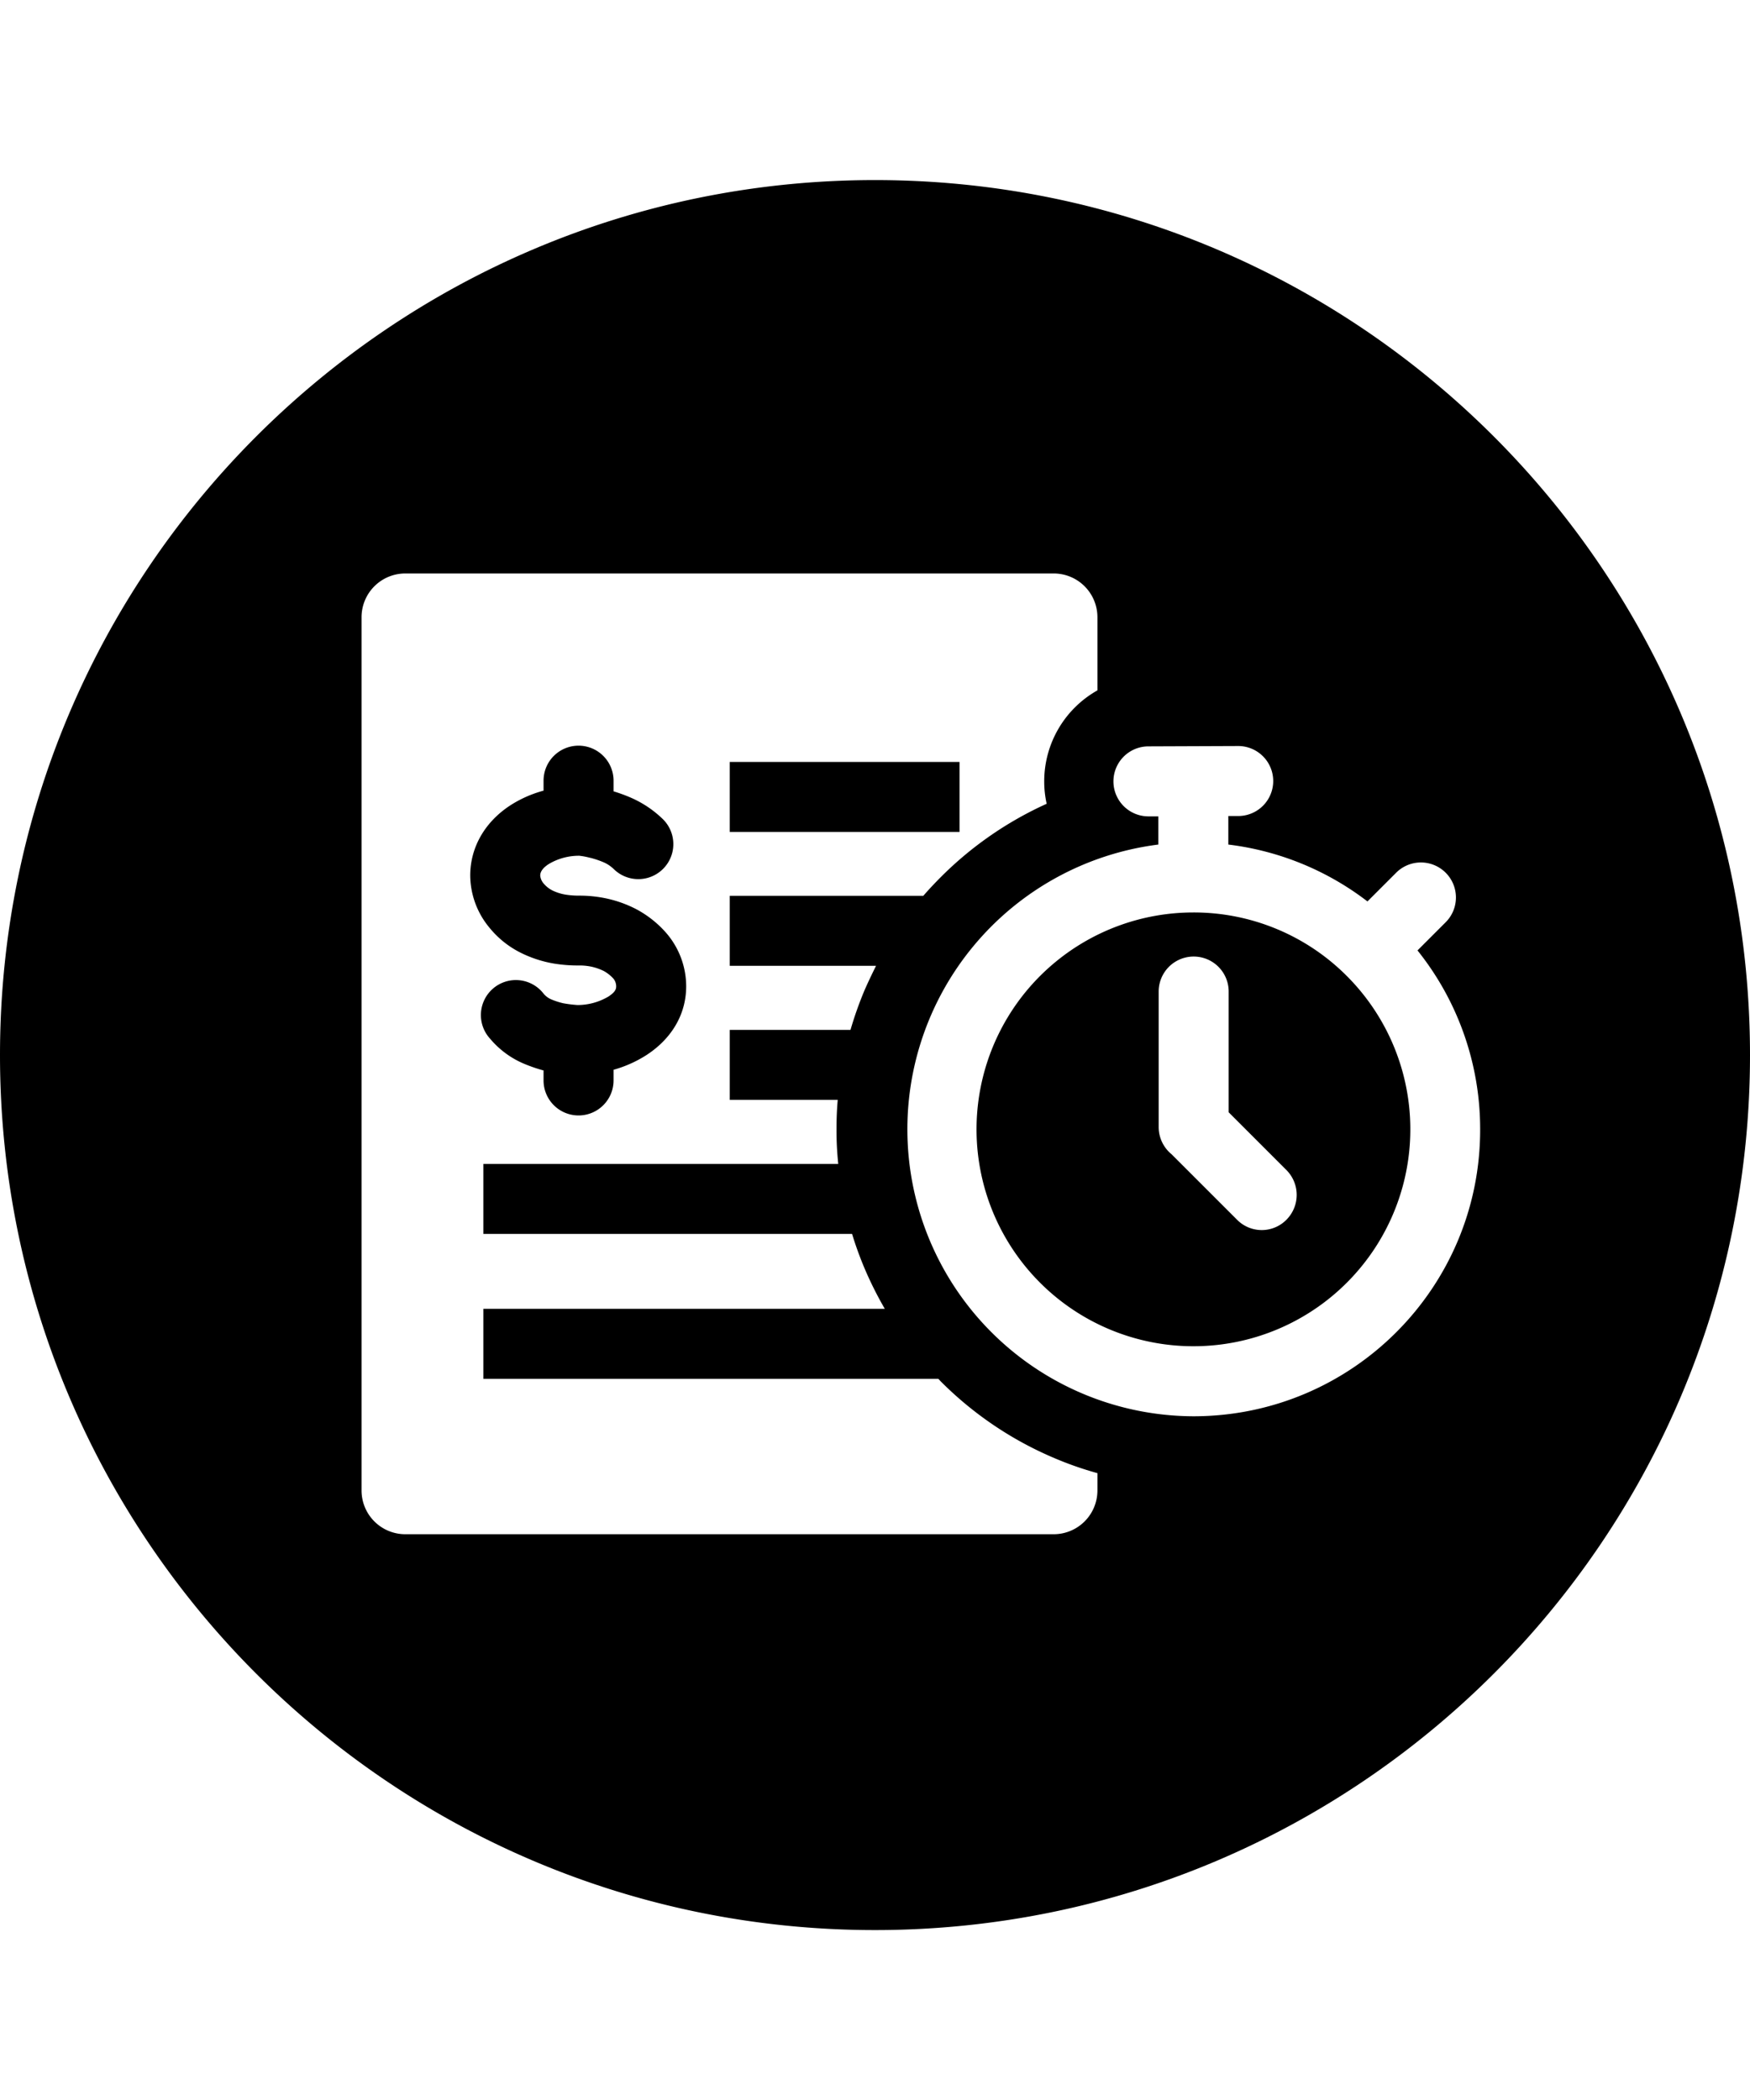 <svg class="cf-icon-svg" version="1.1" viewBox="0 0 1000 1200">
	<path d="M347.6,569.5a34.61,34.61,0,0,1-17.6,4.8,74.56,74.56,0,0,1-8.1-1,41.33,41.33,0,0,1-7.3-2.4,11.59,11.59,0,0,1-4.3-3.5,20,20,0,1,0-30.2,26.2A51.19,51.19,0,0,0,299.8,608a90.84,90.84,0,0,0,10.8,3.7v5.7a20,20,0,0,0,40,0v-6.1a69.59,69.59,0,0,0,18.8-8.4c14.6-9.5,22.7-23.5,22.7-39.3A46.7,46.7,0,0,0,380.6,533a60.64,60.64,0,0,0-16.9-13.4,67.9,67.9,0,0,0-17.2-6.2,73.08,73.08,0,0,0-15.6-1.6,48.41,48.41,0,0,1-7.8-.6,27.4,27.4,0,0,1-7.5-2.4,16.07,16.07,0,0,1-5-4,8,8,0,0,1-1.9-4.5c0-2.3,1.7-4.6,5.1-6.7A33.72,33.72,0,0,1,331,489a40.58,40.58,0,0,1,5.9,1.1l.9.2a52.21,52.21,0,0,1,7.5,2.6,19.83,19.83,0,0,1,5.3,3.6,20,20,0,0,0,28.3-28.3,61.44,61.44,0,0,0-17.1-11.8,86.71,86.71,0,0,0-11.2-4.2v-6.1a20,20,0,1,0-40,0v5.7a67.79,67.79,0,0,0-18.2,7.9c-15.1,9.5-23.7,24.3-23.7,40.6A47.1,47.1,0,0,0,279.6,530a54,54,0,0,0,18.1,14.5,67.89,67.89,0,0,0,18.8,6.1,82.91,82.91,0,0,0,14.3,1.1,33.2,33.2,0,0,1,7.2.7,31.34,31.34,0,0,1,7.1,2.5,21.75,21.75,0,0,1,5.4,4.3,6.93,6.93,0,0,1,1.6,4.3C352.1,564.7,352.1,566.6,347.6,569.5Z"/><rect x="417" y="435.4" width="131.3" height="40"/><path d="M681.9,521.4a123.94,123.94,0,1,0,87.7,36.3A123.47,123.47,0,0,0,681.9,521.4ZM735.1,697a19.8,19.8,0,0,1-28.2,0l-37.4-37.4a20.1,20.1,0,0,1-7.4-15.5V566.6a20,20,0,0,1,40,0v69l33.1,33.1A20.13,20.13,0,0,1,735.1,697Z"/><path d="M500,102.9c-276.1,0-500,223.9-500,500s223.9,500,500,500,500-223.9,500-500S776.1,102.9,500,102.9ZM627.1,851.7a25,25,0,0,1-25,25H231.6a25,25,0,0,1-25-25v-499a25,25,0,0,1,25-25H602.1a25,25,0,0,1,25,25v41.8a59.63,59.63,0,0,0-30.4,52.2,57.92,57.92,0,0,0,1.4,12.6,204.35,204.35,0,0,0-60.4,41.8c-3.5,3.5-6.9,7.1-10.1,10.8H417v40h83.6c-2.3,4.6-4.5,9.2-6.6,14a209.52,209.52,0,0,0-8,22.6H417v40h61.7c-.5,5.6-.7,11.2-.7,16.8a184.86,184.86,0,0,0,1,19.8H276.2v40H486.9a199.58,199.58,0,0,0,7.1,19.6,209.14,209.14,0,0,0,11.6,23.2H276.2v40h260c.5.5,1,1.1,1.5,1.6a203.59,203.59,0,0,0,64.8,43.7,193.63,193.63,0,0,0,24.6,8.6Zm54.8-42.4a164,164,0,0,1-20-326.7V466.5h-5.6a20,20,0,0,1-.1-40l51.2-.2h.1a20,20,0,0,1,.1,40h-5.7v16.3a162.86,162.86,0,0,1,79.5,32.5l16.4-16.4A20,20,0,1,1,826.1,527L810,543.1a163.25,163.25,0,0,1,35.8,102.3C845.9,735.9,772.5,809.3,681.9,809.3Z"/>
</svg>
